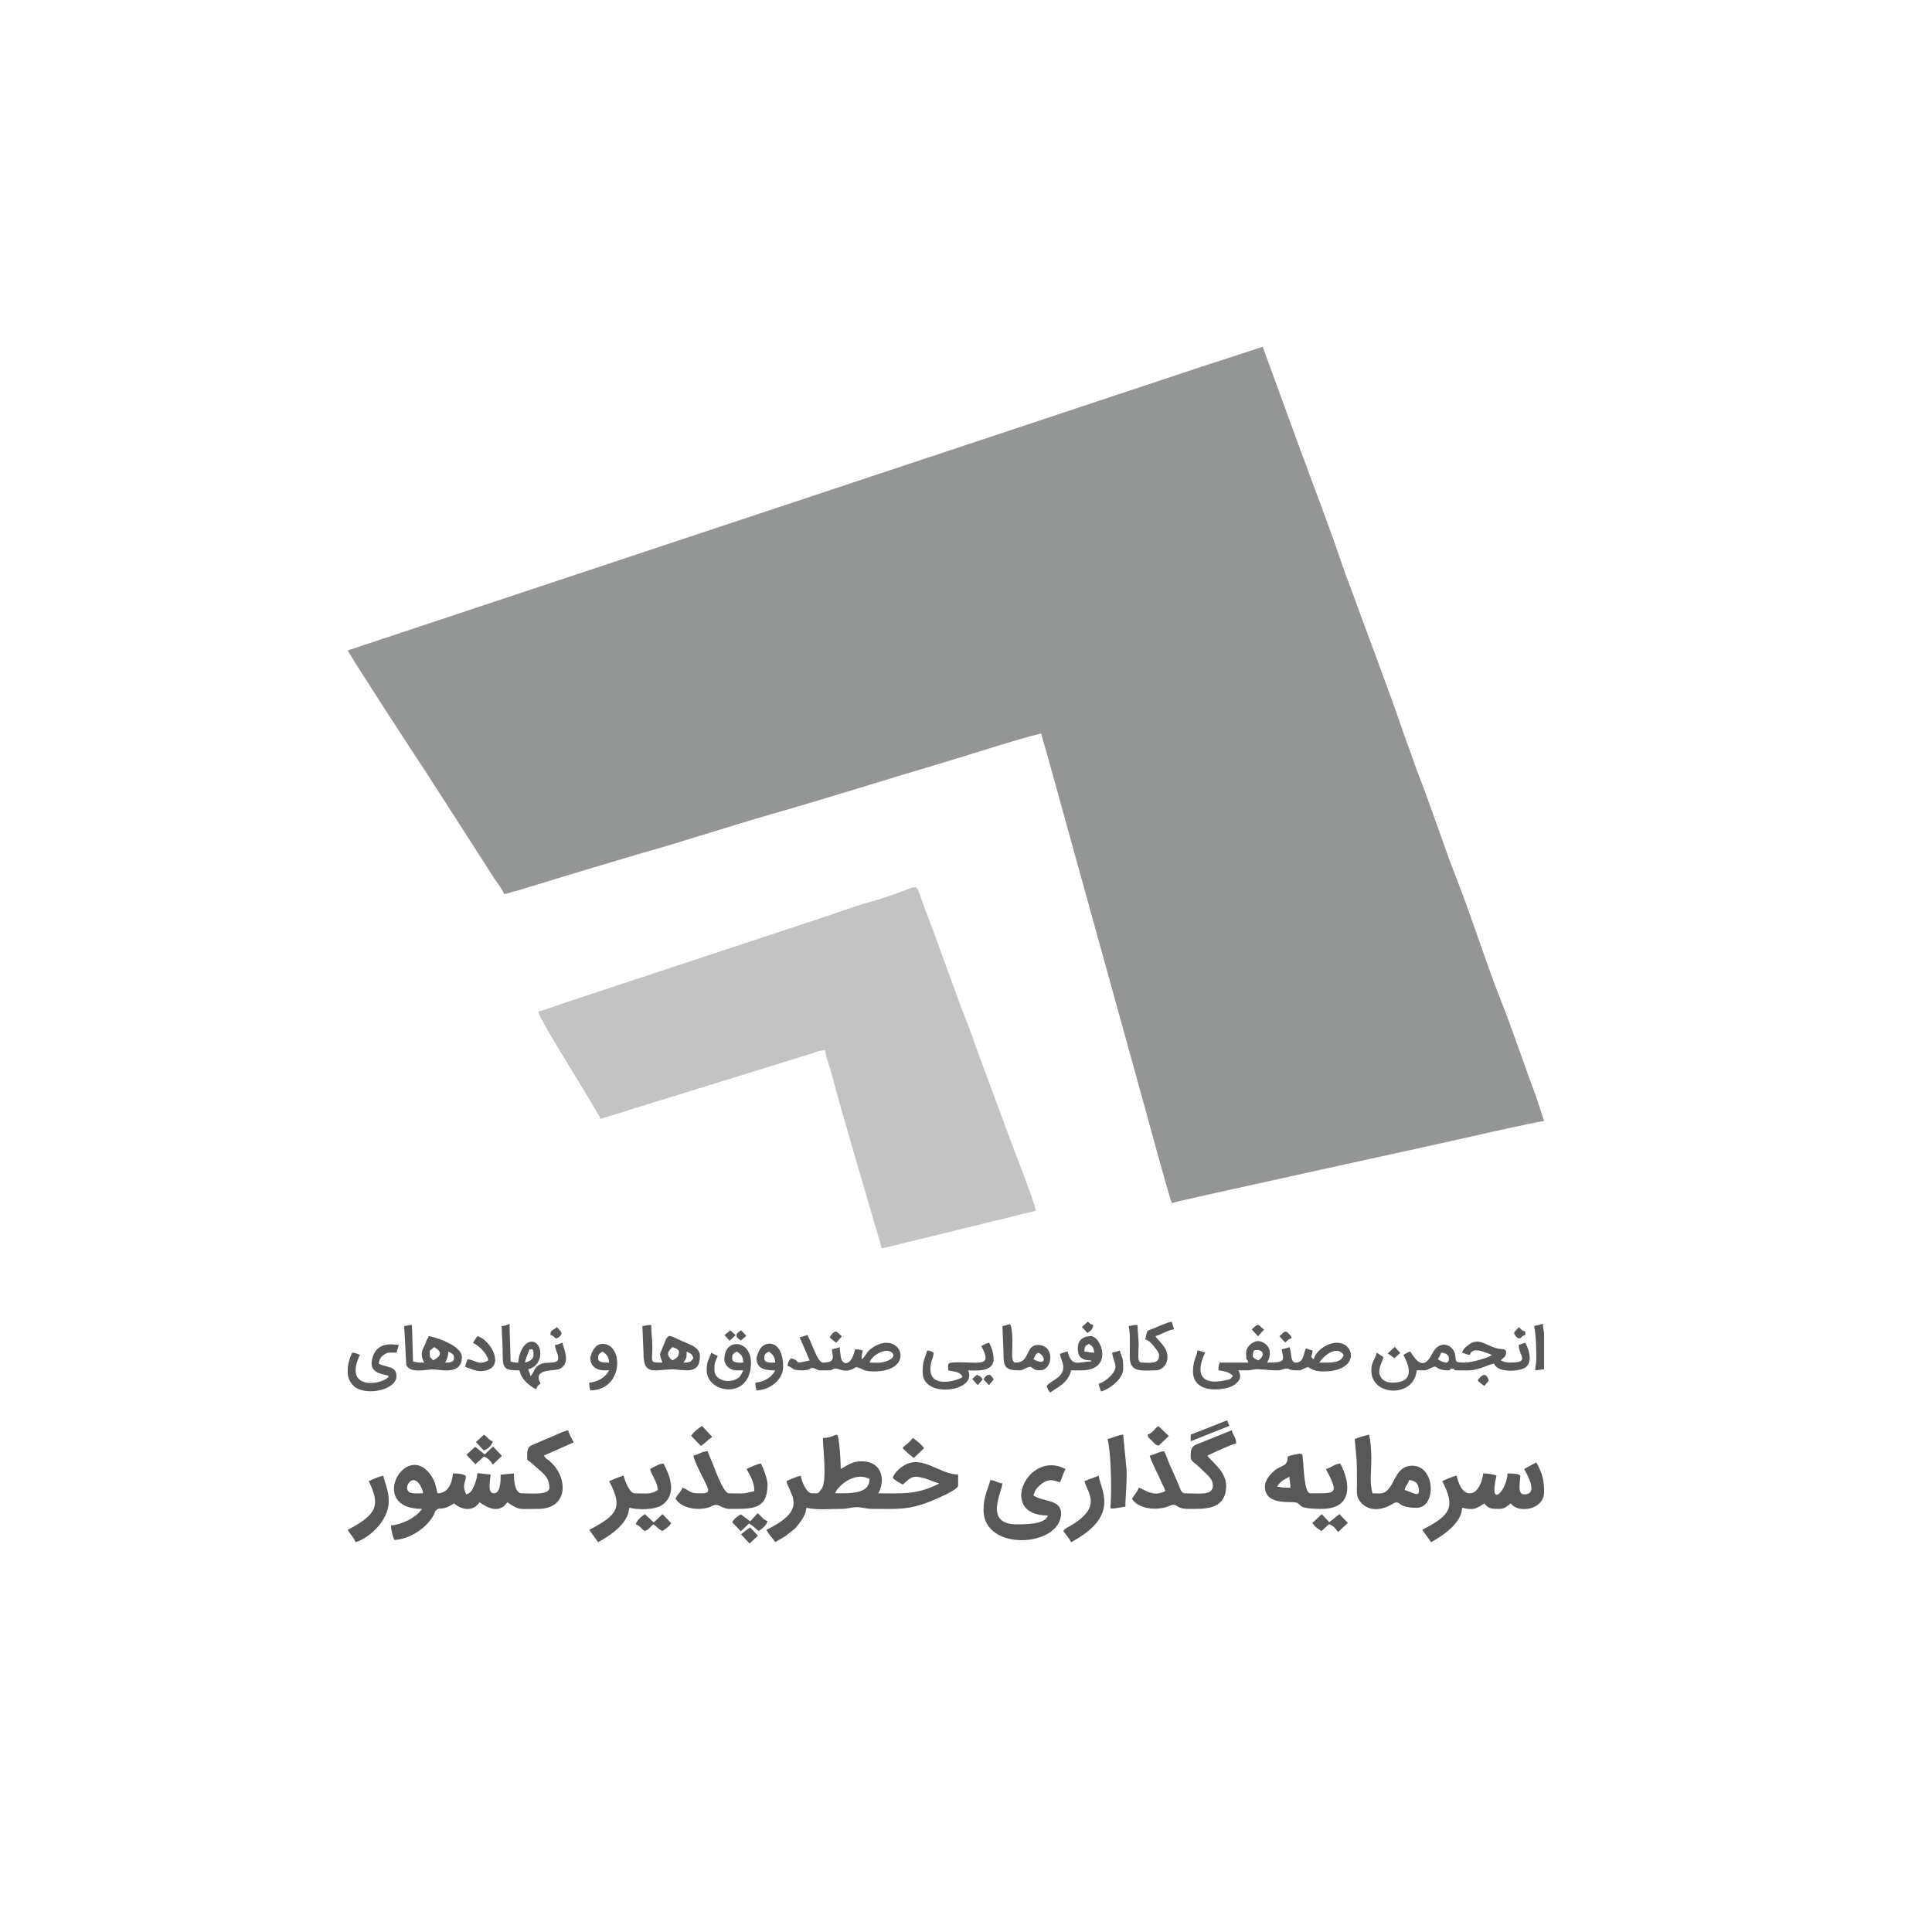 <?xml version="1.0" encoding="UTF-8"?>
<!DOCTYPE svg PUBLIC "-//W3C//DTD SVG 1.1//EN" "http://www.w3.org/Graphics/SVG/1.1/DTD/svg11.dtd">
<!-- Creator: CorelDRAW 2020 (64-Bit) -->
<svg xmlns="http://www.w3.org/2000/svg" xml:space="preserve" width="140px" height="140px" version="1.1" style="shape-rendering:geometricPrecision; text-rendering:geometricPrecision; image-rendering:optimizeQuality; fill-rule:evenodd; clip-rule:evenodd"
viewBox="0 0 140 140"
 xmlns:xlink="http://www.w3.org/1999/xlink"
 xmlns:xodm="http://www.corel.com/coreldraw/odm/2003">
 <defs>
  <style type="text/css">
   <![CDATA[
    .fil2 {fill:#585858}
    .fil0 {fill:#949595}
    .fil1 {fill:#C3C3C4}
   ]]>
  </style>
 </defs>
 <g id="Layer_x0020_1">
  <g id="_2738171699792">
   <path class="fil0" d="M25.2 47.13c0.42,0.8 5.01,7.85 5.65,8.79l4.24 6.6c0.25,0.4 0.46,0.73 0.72,1.13 0.19,0.29 0.63,0.83 0.71,1.14 0.37,-0.03 4.32,-1.29 4.83,-1.43l4.88 -1.46c3.13,-0.87 6.56,-2.01 9.76,-2.93 3.97,-1.13 8.1,-2.45 12.1,-3.63 2.01,-0.59 5.68,-1.8 7.36,-2.19 0.16,0.67 0.4,1.36 0.58,2.07l6.49 23.44c0.23,0.8 2.17,8.03 2.4,8.52 0.32,-0.15 18.97,-4.2 20.16,-4.48 0.36,-0.08 6.39,-1.46 6.81,-1.46l-0.57 -1.75c-0.81,-2.15 -1.75,-4.97 -2.56,-7 -1.06,-2.66 -2.13,-6.08 -3.19,-8.77 -0.9,-2.29 -1.68,-4.71 -2.55,-6.99 -0.24,-0.61 -0.45,-1.16 -0.65,-1.77 -0.21,-0.63 -0.43,-1.14 -0.64,-1.76 -1.07,-3.17 -2.64,-7.23 -3.81,-10.48 -0.21,-0.57 -0.45,-1.16 -0.65,-1.76 -0.85,-2.56 -2.21,-6.08 -3.19,-8.77l-2.58 -7.06 -4.12 1.34c-1.42,0.47 -2.78,0.92 -4.16,1.38l-58.02 19.28z"/>
   <path class="fil1" d="M39 73.3c0.04,0.47 3.45,5.89 3.93,6.74 0.11,0.19 0.17,0.31 0.29,0.51 0.12,0.19 0.23,0.34 0.28,0.53l14.16 -4.38c0.37,-0.13 0.66,-0.2 1.04,-0.32 0.39,-0.13 0.64,-0.27 1.1,-0.27 0.04,0.49 0.35,1.26 0.48,1.76 0.88,3.36 2.11,7.35 3.09,10.79 0.18,0.62 0.38,1.22 0.52,1.81l11.16 -2.73c-0.01,-0.5 -1.81,-5.01 -2.12,-5.9l-2.17 -5.86c-0.18,-0.53 -0.34,-1 -0.53,-1.48 -1.08,-2.73 -2.17,-5.98 -3.26,-8.78 -0.1,-0.27 -0.15,-0.45 -0.25,-0.72 -0.48,-1.22 0.07,-0.7 -3.76,0.38 -1.16,0.33 -2.28,0.76 -3.44,1.14l-18.76 6.2c-0.56,0.19 -1.2,0.45 -1.76,0.58z"/>
   <path class="fil2" d="M30.66 108.21c-0.33,0 -0.77,0.04 -0.98,-0.07 -0.25,-0.15 -0.23,-0.46 -0.04,-0.7 0.46,-0.57 0.98,0.32 1.02,0.77zm7.54 -2.65c0,0.38 -0.02,0.13 0.42,0.55 0.65,0.6 1.19,0.87 1.19,1.7 0,0.56 -1.38,0.4 -2.01,0.4 -0.49,0 -0.56,-0.9 -0.56,-1.44l-0.96 0.09c0,0.43 0,1.35 -0.49,1.35 -0.52,0 -0.24,-1.07 -0.24,-1.36l-0.96 -0.1c-0.01,0.33 -0.14,0.69 -0.23,0.91 -0.12,0.29 -0.26,0.55 -0.57,0.63 -0.39,-0.72 0.07,-1.11 -0.05,-1.33 -0.1,-0.17 -0.64,-0.19 -0.92,-0.19 -0.05,0.68 -0.33,1.44 -1.12,1.44 -0.14,-0.6 -0.17,-0.88 -0.5,-1.34 -1.82,-2.54 -4.6,2.47 -0.62,2.47 -0.46,0.67 -1.49,1.14 -2.25,1.2 0,0.27 0.15,0.87 0.24,1.05 1.07,-0.03 2.39,-0.86 2.88,-1.86 0.07,-0.14 0.07,-0.24 0.17,-0.31 0.29,-0.25 0.4,0.11 1.28,-0.48 0.66,0.56 1.43,0.55 1.85,-0.08 0.45,0.3 1.38,0.93 2.01,0 0.92,0.61 0.8,0.48 2.24,0.48 2.18,0 2.2,-2.24 0.87,-3.43 -0.24,-0.21 -0.26,-0.13 -0.46,-0.43l2.16 -0.96c-0.12,-0.24 -0.33,-0.6 -0.4,-0.88 -0.34,0.08 -0.56,0.2 -0.87,0.33l-1.69 0.72c-0.37,0.15 -0.41,0.36 -0.41,0.87z"/>
   <path class="fil2" d="M60.52 108.21l0 0zm0 0c0.11,-0.42 1.34,-1.64 2.49,-1.04 0,1.11 -1.38,1.04 -2.49,1.04zm-0.89 -4.01c0,0.73 0.32,3.1 -0.09,3.68 -0.29,0.4 -0.2,0.33 -0.71,0.33 -0.38,0 -0.77,-0.89 -0.8,-1.28 -0.32,0.07 -0.77,0.27 -1.04,0.4 0.15,0.68 0.86,1.37 0.31,2.24 -0.36,0.55 -1.16,0.98 -1.76,1.29 0.2,0.39 0.43,0.57 0.64,0.89 0.25,-0.17 0.46,-0.26 0.71,-0.42l0.68 -0.53c0.16,-0.14 0.4,-0.48 0.53,-0.67 0.17,-0.26 0.3,-0.5 0.33,-0.87 0.72,0.17 1.72,0.08 2.49,0.08 0.49,0 0.81,-0.12 1.13,-0.13 0.32,-0.01 0.71,0.13 1.2,0.13 1.74,0 2.56,0.1 4.18,-0.55 0.36,-0.15 2,-0.82 2,-1.14l0 -0.8c-1.41,0 -2.7,-1.61 -4.13,-0.52 -0.24,0.18 -0.53,0.48 -0.61,0.76 0.13,0.17 0.51,0.37 0.72,0.48 0.23,-0.15 0.55,-0.56 0.89,-0.56 0.7,0 1.16,0.34 1.76,0.48l-0.1 0.06c-0.01,0.01 -0.08,0.04 -0.1,0.05 -1.54,0.73 -2.54,0.61 -4.21,0.61 0.53,-1.01 0.25,-2.32 -1.21,-2.32 -0.72,0 -1.05,0.31 -1.52,0.56 0,-0.53 -0.05,-1.35 -0.12,-1.89 -0.15,-1.06 -0.09,-0.38 -1.17,-0.36z"/>
   <path class="fil2" d="M86.28 105.56c0,0.36 0.22,0.34 0.83,0.95 0.43,0.43 0.78,0.66 0.78,1.14 0,0.76 -1.03,0.56 -2.01,0.56 -0.32,0 -0.37,-0.4 -0.48,-0.64l-0.69 -1.56c-0.12,-0.3 -0.22,-0.58 -0.35,-0.85 -0.42,0.04 -0.64,0.23 -1.05,0.32 0.1,0.41 0.61,1.35 0.84,1.9 0.12,0.28 0.22,0.39 0.29,0.67 -0.94,0.5 -1.6,-0.21 -1.93,-0.24 -0.08,0.31 -0.32,0.5 -0.48,0.81 0.42,0.63 1.44,0.83 2.33,0.63 0.18,-0.04 0.5,-0.18 0.6,-0.2 0.39,-0.06 0.25,0.29 1.16,0.29 1.15,0 2.73,0.11 2.73,-1.69 0,-1.03 -1.09,-1.76 -1.36,-2.17 0.3,-0.15 1.83,-0.86 2.09,-0.88 -0.02,-0.5 -0.22,-0.53 -0.32,-0.96l-2.58 1.04c-0.36,0.16 -0.4,0.39 -0.4,0.88z"/>
   <path class="fil2" d="M110.45 106.45c0.2,0.39 1.07,1.84 0,1.84 -0.46,0 -0.33,-0.68 -0.3,-1.12 0.01,-0.2 0.21,-0.4 -0.91,-0.4 -0.02,1.19 -1.4,2.72 -0.8,0.16 -0.21,-0.1 -0.63,-0.16 -0.96,-0.16 -0.05,0.51 -0.36,1.44 -0.97,1.44 -0.56,0 -0.83,-0.72 -0.96,-1.28 -0.31,0.07 -0.77,0.27 -1.04,0.4 1.04,1.97 0.49,2.51 -1.45,3.53 0.21,0.31 0.44,0.59 0.64,0.89 0.86,-0.46 2.23,-1.4 2.25,-2.49 0.88,0.2 1.03,0.06 1.61,-0.32 0.3,0.44 0.67,0.4 1.12,0.4 0.38,0 0.58,-0.25 0.8,-0.4 0.52,0.76 2.41,0.47 2.41,-0.81 0,-0.93 -0.13,-1.35 -0.56,-2.16 -0.31,0.16 -0.59,0.32 -0.88,0.48z"/>
   <path class="fil2" d="M75.93 109.82c-0.17,0.65 -1.64,0.64 -2.25,0.64 -2.44,0 -1.05,-2.38 -1.04,-2.97 -0.39,-0.03 -0.45,-0.2 -0.88,-0.24 -0.16,0.66 -0.49,1.18 -0.49,2.17 0,3.06 5.62,2.69 5.62,0.24 0,-1.02 -1.31,-0.82 -2,-1.29 0.08,-0.33 0.22,-0.53 0.46,-0.74 0.69,-0.61 1.11,-0.3 1.46,-0.22 0.15,-0.31 0.24,-0.66 0.4,-0.96 -2.73,-1.45 -4.95,3.37 -1.28,3.37z"/>
   <path class="fil2" d="M95.6 98.74c0.39,-0.59 1.3,-1.25 1.76,-0.56 -0.16,0.63 -0.97,0.56 -1.76,0.56zm-4.82 -0.48c0,-0.22 0.04,-0.22 0.08,-0.4 0.64,-0.17 0.9,0.34 0.32,0.72 -0.11,-0.06 -0.4,-0.17 -0.4,-0.32zm-0.48 -0.24c0,0.81 0.03,0.25 0.16,0.72l-2.09 0c-0.05,0.24 -0.08,0.25 -0.08,0.56 0.4,0.04 0.86,0.15 1.05,0.41 -0.18,0.26 -0.17,0.22 -0.5,0.3 -1.8,0.42 -2.25,-0.46 -1.51,-1.99 -0.3,-0.07 -0.23,-0.13 -0.56,-0.16 -0.04,0.43 -0.32,0.71 -0.32,1.52 0,1.75 2.5,1.37 3.03,0.95 0.4,-0.32 0.5,-0.56 0.26,-1.03 0.47,0 0.78,0.02 1.14,-0.06 0.29,-0.07 0.91,0.06 1.67,0.06 0.39,0 0.29,-0.08 0.59,-0.12 0.39,-0.05 0.06,0.12 0.93,0.12 0.32,0 0.4,-0.16 0.72,-0.24 0.33,0.22 0.59,0.32 1.13,0.32 2.61,0 2.3,-2.08 0.96,-2.08 -0.73,0 -1.55,0.61 -1.68,1.2 -0.32,-0.23 -0.1,-0.16 -0.09,-0.64 -0.19,-0.05 -0.32,-0.09 -0.48,-0.16 -0.17,0.36 -0.15,1.04 -0.72,1.04 -0.44,0 -0.28,-0.71 -0.48,-1.12 -0.16,0.07 -0.37,0.11 -0.56,0.16 0.19,0.84 0.27,0.96 -1.05,0.96 0.32,-0.59 0.28,-1.17 -0.3,-1.46 -0.3,-0.15 -0.51,-0.13 -0.79,0.05 -0.21,0.14 -0.43,0.37 -0.43,0.69z"/>
   <path class="fil2" d="M102.1 107.25c0.61,0.05 0.72,0.41 0.72,0.8 0,0.47 -0.58,0.03 -1.04,-0.08 0.09,-0.4 0.22,-0.31 0.32,-0.72zm-3.93 -2.97c0.15,1.84 0.16,1.19 0.16,3.21 -0.01,0.69 -0.06,1 0.29,1.39 0.97,1.06 2.4,0.03 2.41,0.03 0.51,-0.18 0.18,0.35 1.63,0.35 1.44,0 1.37,-3.05 -0.32,-3.05 -1.17,0 -1.21,1.22 -1.82,1.79 -0.31,0.29 -0.53,0.21 -1.07,0.21 -0.22,-0.96 -0.08,-1.29 -0.08,-2.56 0,-0.58 -0.05,-1.22 -0.16,-1.69 -0.27,0.06 -0.82,0.21 -1.04,0.32z"/>
   <path class="fil2" d="M104.43 98.02c0.76,0.02 0.6,0.72 0.4,0.72 -0.25,0 -0.47,-0.14 -0.64,-0.24 0.1,-0.19 0.18,-0.27 0.24,-0.48zm1.52 0c0.3,0.07 0.23,0.13 0.56,0.16 0.19,-0.71 1.32,-0.07 1.61,0 -0.02,0.01 -0.04,0.01 -0.05,0.03 -0.04,0.1 -1.33,0.53 -1.96,0.53 -0.88,0 -0.51,-0.18 -0.71,-0.73 -0.2,-0.58 -1.1,-0.96 -1.62,0.09 -0.77,1.55 -1.43,-0.04 -1.6,-0.16 -0.21,0.05 -0.29,0.14 -0.48,0.24 0.05,0.18 1.24,2.01 -0.81,2.01 -0.47,0 -0.81,-0.21 -0.92,-0.61 -0.11,-0.42 0.2,-0.9 0.28,-1.24 -0.16,-0.11 -0.32,-0.21 -0.48,-0.32 -0.11,0.46 -0.4,0.67 -0.4,1.28 0,1.93 3.13,1.99 3.29,0 0.86,0 0.56,0.03 1.14,-0.22 0.39,-0.18 0.22,0.22 1.11,0.22 0.38,0 -0.04,-0.11 0.32,-0.11 0.36,0 -0.06,0.11 0.32,0.11 0.86,0 1.04,0.07 1.82,-0.19 0.29,-0.09 0.64,-0.27 0.91,-0.29 0.18,0.66 1.88,0.61 2.31,0.23 0.49,-0.44 0.18,-1.29 -0.06,-1.75 -0.25,0.06 -0.24,0.1 -0.48,0.16 0.01,0.81 0.87,1.28 -0.65,1.28 -0.29,0 -0.44,-0.07 -0.64,-0.16 0.13,-0.18 0.39,-0.24 0.38,-0.59 -0.02,-0.31 -0.34,-0.19 -0.7,-0.29 -0.8,-0.21 -1.33,-0.86 -2.11,-0.18 -0.18,0.15 -0.31,0.25 -0.38,0.5z"/>
   <path class="fil2" d="M93.43 107.01c0.01,0.35 0.08,0.38 0.08,0.8 -0.74,0 -0.53,-0.04 -0.96,-0.08 0.19,-0.36 0.45,-0.49 0.88,-0.72zm-1.77 0.72c0,1.17 1.37,1.11 1.94,1.12 1.02,0.02 -0.04,0.49 2.16,0.49 2.26,0 2.14,-1.82 1.36,-3.29 -0.44,0.03 -0.62,0.3 -1.04,0.4 0.99,1.88 0.73,1.76 -1.13,1.76 -0.46,0 -0.47,-1.99 -0.55,-2.57 -0.04,-0.25 0.02,-0.28 -0.23,-0.3 0,0 -0.45,0.09 -0.47,0.09 -0.63,0.14 -0.26,0.12 -0.48,0.57 -0.1,0.2 -0.5,0.31 -0.69,0.43 -0.35,0.25 -0.87,0.74 -0.87,1.3z"/>
   <path class="fil2" d="M50.24 105.48c0.13,0.57 0.74,1.65 1,2.23 0.25,0.56 -0.16,0.5 -0.68,0.5 -0.63,0 -0.66,-0.29 -1.12,-0.4 -0.09,0.36 -0.39,0.45 -0.48,0.81 0.43,0.64 1.43,0.84 2.26,0.65 0.34,-0.08 0.29,-0.13 0.53,-0.2 0.37,-0.11 0.55,0.27 1.14,0.27 1.61,0 2.73,0.07 2.73,-1.77 0,-0.4 -0.33,-1.24 -0.48,-1.52 -0.24,0.02 -0.85,0.3 -1.04,0.4 0.24,0.46 0.56,0.92 0.56,1.6 -1.04,0.25 -0.57,0.16 -1.85,0.16 -0.39,0 -1.03,-1.81 -1.18,-2.19 -0.11,-0.28 -0.28,-0.6 -0.34,-0.86 -0.44,0.01 -0.61,0.22 -1.05,0.32z"/>
   <path class="fil2" d="M47.11 106.45c0.12,0.52 0.51,0.87 0.56,1.52 -0.51,0.35 -0.86,0.24 -1.68,0.24 -0.37,0 -0.73,-0.94 -0.8,-1.28 -0.24,0.05 -0.83,0.3 -1.05,0.4 1.03,1.94 0.59,2.46 -1.44,3.53 0.21,0.31 0.44,0.59 0.64,0.89 0.86,-0.46 2.22,-1.36 2.25,-2.49 0.7,0.16 1.93,0.17 2.47,-0.26 0.99,-0.8 0.49,-2.06 0.02,-2.95 -0.33,0.02 -0.71,0.26 -0.97,0.4z"/>
   <path class="fil2" d="M63.01 98.74c0.14,-0.53 1.19,-1.11 1.62,-0.73 0.3,0.28 -0.07,0.51 -0.37,0.62 -0.4,0.16 -0.74,0.11 -1.25,0.11zm-5.06 -1.83l0.72 1.67c-1.37,0.32 -0.47,0.08 -1.36,-0.16 -0.13,0.19 -0.22,0.26 -0.24,0.56 0.51,0.14 0.16,0.32 1.12,0.32 0.64,0 0.47,-0.31 0.91,-0.11 0.34,0.14 -0.07,0.11 0.94,0.11 0.32,0 0.26,-0.11 0.49,-0.13 0.32,-0.01 0.74,0.41 1.51,-0.11 0.52,0.12 0.49,0.32 1.29,0.32 3.18,0 1.92,-3.17 -0.17,-1.68 -0.4,0.28 -0.43,0.59 -0.72,0.8 0,-0.38 0.02,-0.36 0.08,-0.64 -0.23,-0.06 -0.24,-0.08 -0.56,-0.08 -0.31,1.34 -0.95,1.13 -1.03,0.55 -0.04,-0.25 -0.07,-0.51 -0.09,-0.71 -0.16,0.07 -0.37,0.11 -0.56,0.16 0.03,0.45 0.35,0.96 -0.65,0.96 -0.38,0 -0.77,-1.34 -1.12,-2l-0.56 0.17z"/>
   <path class="fil2" d="M38.04 98.74c0.15,-0.63 0.26,-0.68 0.32,-0.96l0.24 0c0.07,0.26 0.25,0.77 -0.56,0.96zm-1.68 -2.65c0,0.8 0.08,1.33 0.07,2.17 -0.01,0.98 0.25,1.04 1.21,1.04 0.15,0.66 0.67,1.09 1.2,1.37 0.15,-0.27 0.06,-0.23 0.33,-0.4 -0.63,-1.19 1.05,-0.85 1.46,-1.11 0.76,-0.49 0.17,-1.46 0.14,-1.86 -0.3,0.07 -0.22,0.13 -0.56,0.16 0.03,0.39 0.24,0.62 0.24,0.96 0,0.48 -0.82,0.24 -1.21,0.4 -0.62,0.25 -0.5,0.66 -0.8,0.89 -0.05,-0.25 -0.1,-0.24 -0.16,-0.49 1.18,-0.27 1.07,-2 0.24,-2 -0.55,0 -0.96,0.89 -0.96,1.52 -0.32,0 -0.33,-0.02 -0.56,-0.08l-0.08 -2.73c-0.18,0.09 -0.32,0.14 -0.56,0.16z"/>
   <path class="fil2" d="M49.52 98.74c0.2,-0.3 0.24,-0.28 0.24,-0.8 0.26,0.14 0.4,0.15 0.48,0.48 -0.18,0.28 -0.26,0.32 -0.72,0.32zm-0.8 -0.16c-0.42,-0.36 -0.41,-0.58 0,-0.96 0.16,0.04 0.48,0.15 0.48,0.32 0,0.41 -0.21,0.5 -0.48,0.64zm-2.17 -2.49l0.08 1.93c-0.01,1.68 0.73,1.24 2.01,1.21 0.86,-0.03 2.08,0.5 2.08,-0.97 0,-0.5 -0.49,-0.74 -0.87,-0.9 -1.27,-0.52 -1.31,-0.74 -1.58,-0.34l-0.44 1.08c0,0.23 0.11,0.42 0.17,0.64 -0.96,0 -0.73,-0.02 -0.73,-1.04 0.01,-0.69 -0.08,-1.04 -0.08,-1.69 -0.37,0 -0.33,0.05 -0.64,0.08z"/>
   <path class="fil2" d="M32.26 98.74c0.12,-0.23 0.22,-0.47 0.24,-0.8 0.27,0.18 0.4,0.15 0.4,0.48 0,0.31 -0.32,0.32 -0.64,0.32zm-0.88 -0.16c-0.19,-0.28 -0.24,-0.12 -0.24,-0.56 0,-0.19 -0.08,-0.06 0.23,-0.33 0.01,-0.01 0.03,-0.03 0.04,-0.04 0.01,-0.01 0.03,-0.02 0.05,-0.03 0.62,0.33 0.51,0.65 -0.08,0.96zm-2.09 -2.49l0.15 2.83c0.32,0.63 1.45,0.31 1.94,0.31 0.51,0 2.09,0.46 2.09,-0.89 0,-0.9 -2.18,-1.52 -2.41,-1.52 -0.09,0.33 0,-0.02 -0.13,0.27 -0.11,0.24 -0.04,0.12 -0.1,0.27 -0.14,0.35 -0.47,0.68 -0.09,1.38 -0.43,0 -0.48,0 -0.81,-0.08l-0.08 -2.65c-0.27,0.01 -0.31,0.06 -0.56,0.08z"/>
   <path class="fil2" d="M71.11 97.54c0.87,1.63 -0.21,1.11 -2.01,1.19 -0.49,0.02 -0.39,0.11 -0.39,0.57 0.45,0.11 0.9,0.09 1.04,0.49 -0.39,0.26 -2.33,0.84 -2.33,-0.57 0,-0.56 0.2,-0.75 0.24,-1.2 -0.19,-0.1 -0.21,-0.14 -0.48,-0.16 -0.15,0.65 -0.32,0.6 -0.32,1.6 0,1.93 4.03,1.38 3.29,-0.16 0.38,0 1.85,0.19 1.85,-0.8 0,-0.47 -0.16,-0.9 -0.32,-1.2 -0.24,0.05 -0.38,0.14 -0.57,0.24z"/>
   <path class="fil2" d="M80.26 104.28c0.25,1.05 0.3,3.5 0.22,4.74 -0.01,0.29 -0.1,0.33 0.29,0.28 0.29,-0.03 0.54,-0.1 0.78,-0.12 0,-0.79 0.13,-1.79 0.08,-2.73l-0.24 -2.49c-0.39,0.03 -0.75,0.23 -1.13,0.32z"/>
   <path class="fil2" d="M28.17 99.71c-0.22,0.6 -3.39,1.19 -2.09,-1.53 -0.17,-0.08 -0.31,-0.14 -0.56,-0.16 -0.15,0.31 -0.28,0.7 -0.32,1.09l0 0.43c0.04,0.36 0.18,0.69 0.5,0.95 0.83,0.67 3.03,0.26 3.03,-0.78 0,-0.74 -0.76,-0.61 -1.28,-0.89 0.02,-0.32 0.16,-0.5 0.38,-0.66 0.28,-0.2 0.47,-0.14 0.9,-0.14l0.17 -0.56c-0.48,-0.04 -1.64,-0.28 -1.94,1.05 -0.24,1.08 0.91,1.05 1.21,1.2z"/>
   <path class="fil2" d="M26.72 107.33c0.82,1.71 0.68,2.37 -1.52,3.53 0.16,0.3 0.49,0.63 0.56,0.89 0.86,-0.23 2.41,-1.47 2.41,-2.97 0,-0.78 -0.26,-1.24 -0.4,-1.85 -0.32,0.07 -0.77,0.27 -1.05,0.4z"/>
   <path class="fil2" d="M82.99 97.06c0.3,0.08 0.48,0.33 0.66,0.54 0.18,0.23 0.38,0.46 0.34,0.72 -0.07,0.55 -0.71,0.42 -1.24,0.42 -0.38,0 -0.24,-0.62 -0.24,-1.28 0,-0.6 -0.08,-0.96 -0.08,-1.45 -0.38,0 -0.33,0.06 -0.64,0.08 0.12,0.53 0.08,1.28 0.08,1.93 0,0.39 -0.03,0.65 0.13,0.92 0.29,0.49 1.02,0.36 1.72,0.36 0.48,0 0.88,-0.39 0.88,-0.96 0,-0.73 -0.6,-1.09 -0.88,-1.52 0.43,-0.11 0.93,-0.45 1.36,-0.49l-0.17 -0.55c-0.27,0.02 -0.89,0.3 -1.17,0.42 -0.75,0.33 -0.55,0.04 -0.75,0.86z"/>
   <path class="fil2" d="M78.58 107.33c0.19,0.8 1.34,1.81 -0.92,3.18 -0.25,0.15 -0.45,0.22 -0.61,0.43 0.2,0.29 0.39,0.47 0.57,0.81 3.65,-1.94 2.08,-3.86 2,-4.82l-1.04 0.4z"/>
   <path class="fil2" d="M78.9 97.38c0.31,0.2 0.31,0.23 0.4,0.64 -0.41,0 -0.41,-0.06 -0.72,-0.08 0.01,-0.4 0.07,-0.4 0.32,-0.56zm-0.8 0.32c0,0.58 0.23,0.88 0.96,0.88l0 0.08c-0.86,0 -1.41,0.46 -1.69,-0.72 -0.33,0.03 -0.26,0.09 -0.56,0.16 0.04,0.39 0.24,0.62 0.24,0.96 0,0.79 -0.9,0.96 -1.2,1.37 0.06,0.24 0.12,0.31 0.24,0.48 0.64,-0.43 1.32,-0.73 1.53,-1.61 0.54,0 1.06,0.04 1.49,-0.11 1.4,-0.49 0.58,-2.37 -0.05,-2.37 -0.5,0 -0.96,0.23 -0.96,0.88z"/>
   <path class="fil2" d="M53.05 98.42c0,-0.3 0.09,-0.32 0.32,-0.48 0.34,0.17 0.48,0.37 0.49,0.8 -0.3,0 -0.81,0.06 -0.81,-0.32zm-0.56 0.08c0,0.3 0.19,0.53 0.39,0.66 0.28,0.18 0.55,0.14 0.98,0.14 -0.12,0.21 -0.15,0.38 -0.35,0.54 -0.64,0.47 -1.74,0.19 -1.74,-0.54 0,-0.46 0,-0.54 0.24,-1.04l-0.48 -0.24c-0.12,0.51 -0.32,0.48 -0.32,1.28 0,1.68 3.21,2.19 3.21,-0.56 0,-1.66 -1.93,-1.83 -1.93,-0.24z"/>
   <path class="fil2" d="M75.21 98.02c0.49,0.13 0.75,1.05 -0.32,0.48 0.13,-0.24 0.1,-0.32 0.32,-0.48zm-2.57 -1.93l0.08 1.93c-0.01,1 0.09,1.28 1.12,1.28 0.22,0 0.22,-0.03 0.38,-0.1 0.78,-0.39 0.34,0.1 1.15,0.1 0.93,0 1.1,-1.84 -0.16,-1.84 -0.92,0 -0.55,1.28 -1.61,1.28 -0.49,0 -0.08,-1.28 -0.32,-2.57 -0.08,-0.4 -0.2,-0.11 -0.64,-0.08z"/>
   <path class="fil2" d="M43.34 98.42c0,-0.3 0.09,-0.32 0.32,-0.48 0.3,0.2 0.44,0.34 0.48,0.8 -0.34,0 -0.8,0.01 -0.8,-0.32zm-0.56 0c0,0.37 0.16,0.58 0.39,0.73 0.29,0.17 0.51,0.15 0.97,0.15 -0.27,0.52 -0.83,0.84 -1.44,0.89 0,0.31 0.02,0.32 0.08,0.56 2.41,0 2.43,-3.37 0.88,-3.37 -0.64,0 -0.88,0.88 -0.88,1.04z"/>
   <path class="fil2" d="M55.38 98.42c0,-0.3 0.09,-0.32 0.32,-0.48 0.3,0.2 0.44,0.34 0.48,0.8 -0.36,0 -0.8,0.04 -0.8,-0.32zm-0.56 0c0,0.86 0.79,0.88 1.36,0.88 -0.27,0.52 -0.82,0.84 -1.44,0.89 0,0.31 0.02,0.32 0.08,0.56 0.93,0 1.93,-0.76 1.93,-1.69 0,-1.97 -1.26,-1.93 -1.66,-1.33 -0.08,0.11 -0.27,0.55 -0.27,0.69z"/>
   <path class="fil2" d="M34.27 97.3c0.44,0.23 1,0.73 1.12,1.28 -0.75,0.4 -0.85,-0.02 -1.52,-0.08 -0.07,0.3 -0.13,0.23 -0.16,0.56 0.37,0.09 0.77,0.34 1.26,0.29 1.77,-0.18 0.59,-2.28 -0.38,-2.53 -0.11,0.16 -0.21,0.31 -0.32,0.48z"/>
   <path class="fil2" d="M80.59 98.02c0.03,0.37 0.24,0.69 0.24,1.04 0,0.46 -0.79,1.11 -1.21,1.21 0.03,0.33 0.09,0.26 0.16,0.56 0.6,-0.14 1.61,-0.92 1.61,-1.61 0,-1.06 -0.09,-0.7 -0.24,-1.36 -0.16,0.07 -0.37,0.11 -0.56,0.16z"/>
   <path class="fil2" d="M111.17 96.09c0.13,0.56 0.16,1.63 0.16,2.33 0,0.45 -0.08,0.48 -0.08,0.88l0.64 -0.08 0 -2.55c-0.02,-0.34 -0.08,-0.36 -0.08,-0.74 -0.22,0.05 -0.42,0.11 -0.64,0.16z"/>
   <path class="fil2" d="M54.36 110.24l-0.67 -0.5c-0.3,0.16 -0.45,0.28 -0.64,0.56l0.63 0.66 0.6 -0.56c0.1,0.07 0.23,0.14 0.35,0.25 0.17,0.13 0.17,0.18 0.35,0.29 0.24,-0.16 0.56,-0.4 0.64,-0.72 -0.34,-0.09 -0.46,-0.39 -0.72,-0.56l-0.54 0.58z"/>
   <path class="fil2" d="M46.07 110.46c0.32,0.09 0.36,0.3 0.64,0.48 0.32,-0.08 0.37,-0.29 0.64,-0.48 0.29,0.2 0.28,0.29 0.65,0.48 0.28,-0.19 0.44,-0.27 0.64,-0.56l-0.63 -0.66 -0.64 0.6 -0.64 -0.6c-0.26,0.18 -0.58,0.43 -0.66,0.74z"/>
   <path class="fil2" d="M33.8 105.42l0.65 0.69 0.61 -0.56c0.31,0.09 0.5,0.35 0.65,0.58l0.66 -0.63 -0.64 -0.68 -0.6 0.57c-0.21,-0.14 -0.45,-0.38 -0.7,-0.55l-0.63 0.58z"/>
   <path class="fil2" d="M95.1 110.36c0.21,0.31 0.37,0.39 0.66,0.58l0.54 -0.49c0.32,0.09 0.51,0.35 0.66,0.57l0.71 -0.66 -0.61 -0.64c-0.25,0.18 -0.49,0.41 -0.74,0.58l-0.54 -0.58 -0.68 0.64z"/>
   <path class="fil2" d="M86.28 103.96l0 0.48 2.81 -1.12c-0.08,-0.17 -0.11,-0.19 -0.16,-0.4l-2.65 1.04z"/>
   <path class="fil2" d="M65.41 104.92c0.11,0.17 0.64,0.61 0.81,0.73l0.74 -0.71c-0.21,-0.3 -0.54,-0.55 -0.82,-0.74 -0.28,0.41 -0.57,0.51 -0.73,0.72z"/>
   <path class="fil2" d="M83.15 103.96c0.07,0.26 0.16,0.28 0.34,0.46 0.19,0.19 0.2,0.27 0.47,0.34l0.74 -0.7 -0.76 -0.72c-0.27,0.17 -0.42,0.52 -0.79,0.62z"/>
   <path class="fil2" d="M50.08 104.04l0.71 0.74c0.28,-0.19 0.56,-0.48 0.82,-0.66l-0.74 -0.79c-0.27,0.18 -0.6,0.42 -0.79,0.71z"/>
   <path class="fil2" d="M34.49 104.5l0.56 0.6c0.31,-0.09 0.59,-0.37 0.66,-0.66 -0.31,-0.08 -0.36,-0.3 -0.64,-0.48l-0.58 0.54z"/>
   <path class="fil2" d="M53.69 111.18l0.61 0.65 0.04 0 0.58 -0.55 -0.56 -0.6c-0.14,0.1 -0.24,0.16 -0.36,0.25 -0.14,0.11 -0.15,0.15 -0.31,0.25z"/>
   <path class="fil2" d="M39.89 96.74c0.31,0.08 0.28,0.24 0.4,0.24 0.17,0 0.4,-0.24 0.4,-0.33 0,-0.19 -0.2,-0.3 -0.32,-0.48 -0.55,0.37 -0.46,0.28 -0.48,0.57z"/>
   <path class="fil2" d="M60.12 96.9c0.09,0.13 0.34,0.3 0.48,0.4l0.41 -0.47c-0.35,-0.25 -0.42,-0.64 -0.89,0.07z"/>
   <path class="fil2" d="M109.72 96.57c0,0.17 0.24,0.41 0.33,0.41 0.27,0 0.11,-0.15 0.48,-0.24l0 -0.25c-0.31,-0.08 -0.24,-0.15 -0.48,-0.32 -0.07,0.11 -0.33,0.35 -0.33,0.4z"/>
   <path class="fil2" d="M90.7 96.33l0.46 0.5 0.44 -0.48c-0.12,-0.08 -0.36,-0.34 -0.42,-0.34 -0.2,0 -0.3,0.2 -0.48,0.32z"/>
   <path class="fil2" d="M92.71 96.82l0.41 0.46c0.24,-0.15 0.17,-0.22 0.47,-0.3 -0.07,-0.27 0.05,-0.04 -0.14,-0.27 -0.36,-0.44 -0.42,-0.11 -0.74,0.11z"/>
   <path class="fil2" d="M107.08 100.03c0.09,0.13 0.34,0.3 0.48,0.4 0.07,-0.1 0.32,-0.35 0.32,-0.4 0,0 -0.21,-0.89 -0.8,0z"/>
   <path class="fil2" d="M100.55 98.08c0.28,0.16 0.29,0.2 0.5,0.34l0.42 -0.38 -0.4 -0.44 -0.52 0.48z"/>
   <path class="fil2" d="M78.4 96.16l0.4 0.43c0.24,-0.16 0.39,-0.25 0.42,-0.58 -0.29,-0.08 -0.17,-0.08 -0.4,-0.24l-0.42 0.39z"/>
   <path class="fil2" d="M71.27 99.95l0.39 0.42 0.35 -0.41c-0.07,-0.1 -0.2,-0.34 -0.33,-0.34 -0.23,0 -0.31,0.19 -0.41,0.33z"/>
   <polygon class="fil2" points="52.5,96.75 52.87,97.15 53.31,96.75 52.91,96.4 "/>
   <path class="fil2" d="M53.37 96.74c0,0.22 0.19,0.3 0.32,0.4l0.39 -0.34 -0.37 -0.4c-0.11,0.07 -0.34,0.2 -0.34,0.34z"/>
   <path class="fil2" d="M70.45 99.93l0.4 0.44 0.36 -0.41c-0.19,-0.28 -0.15,-0.19 -0.42,-0.34l-0.34 0.31z"/>
  </g>
 </g>
</svg>
